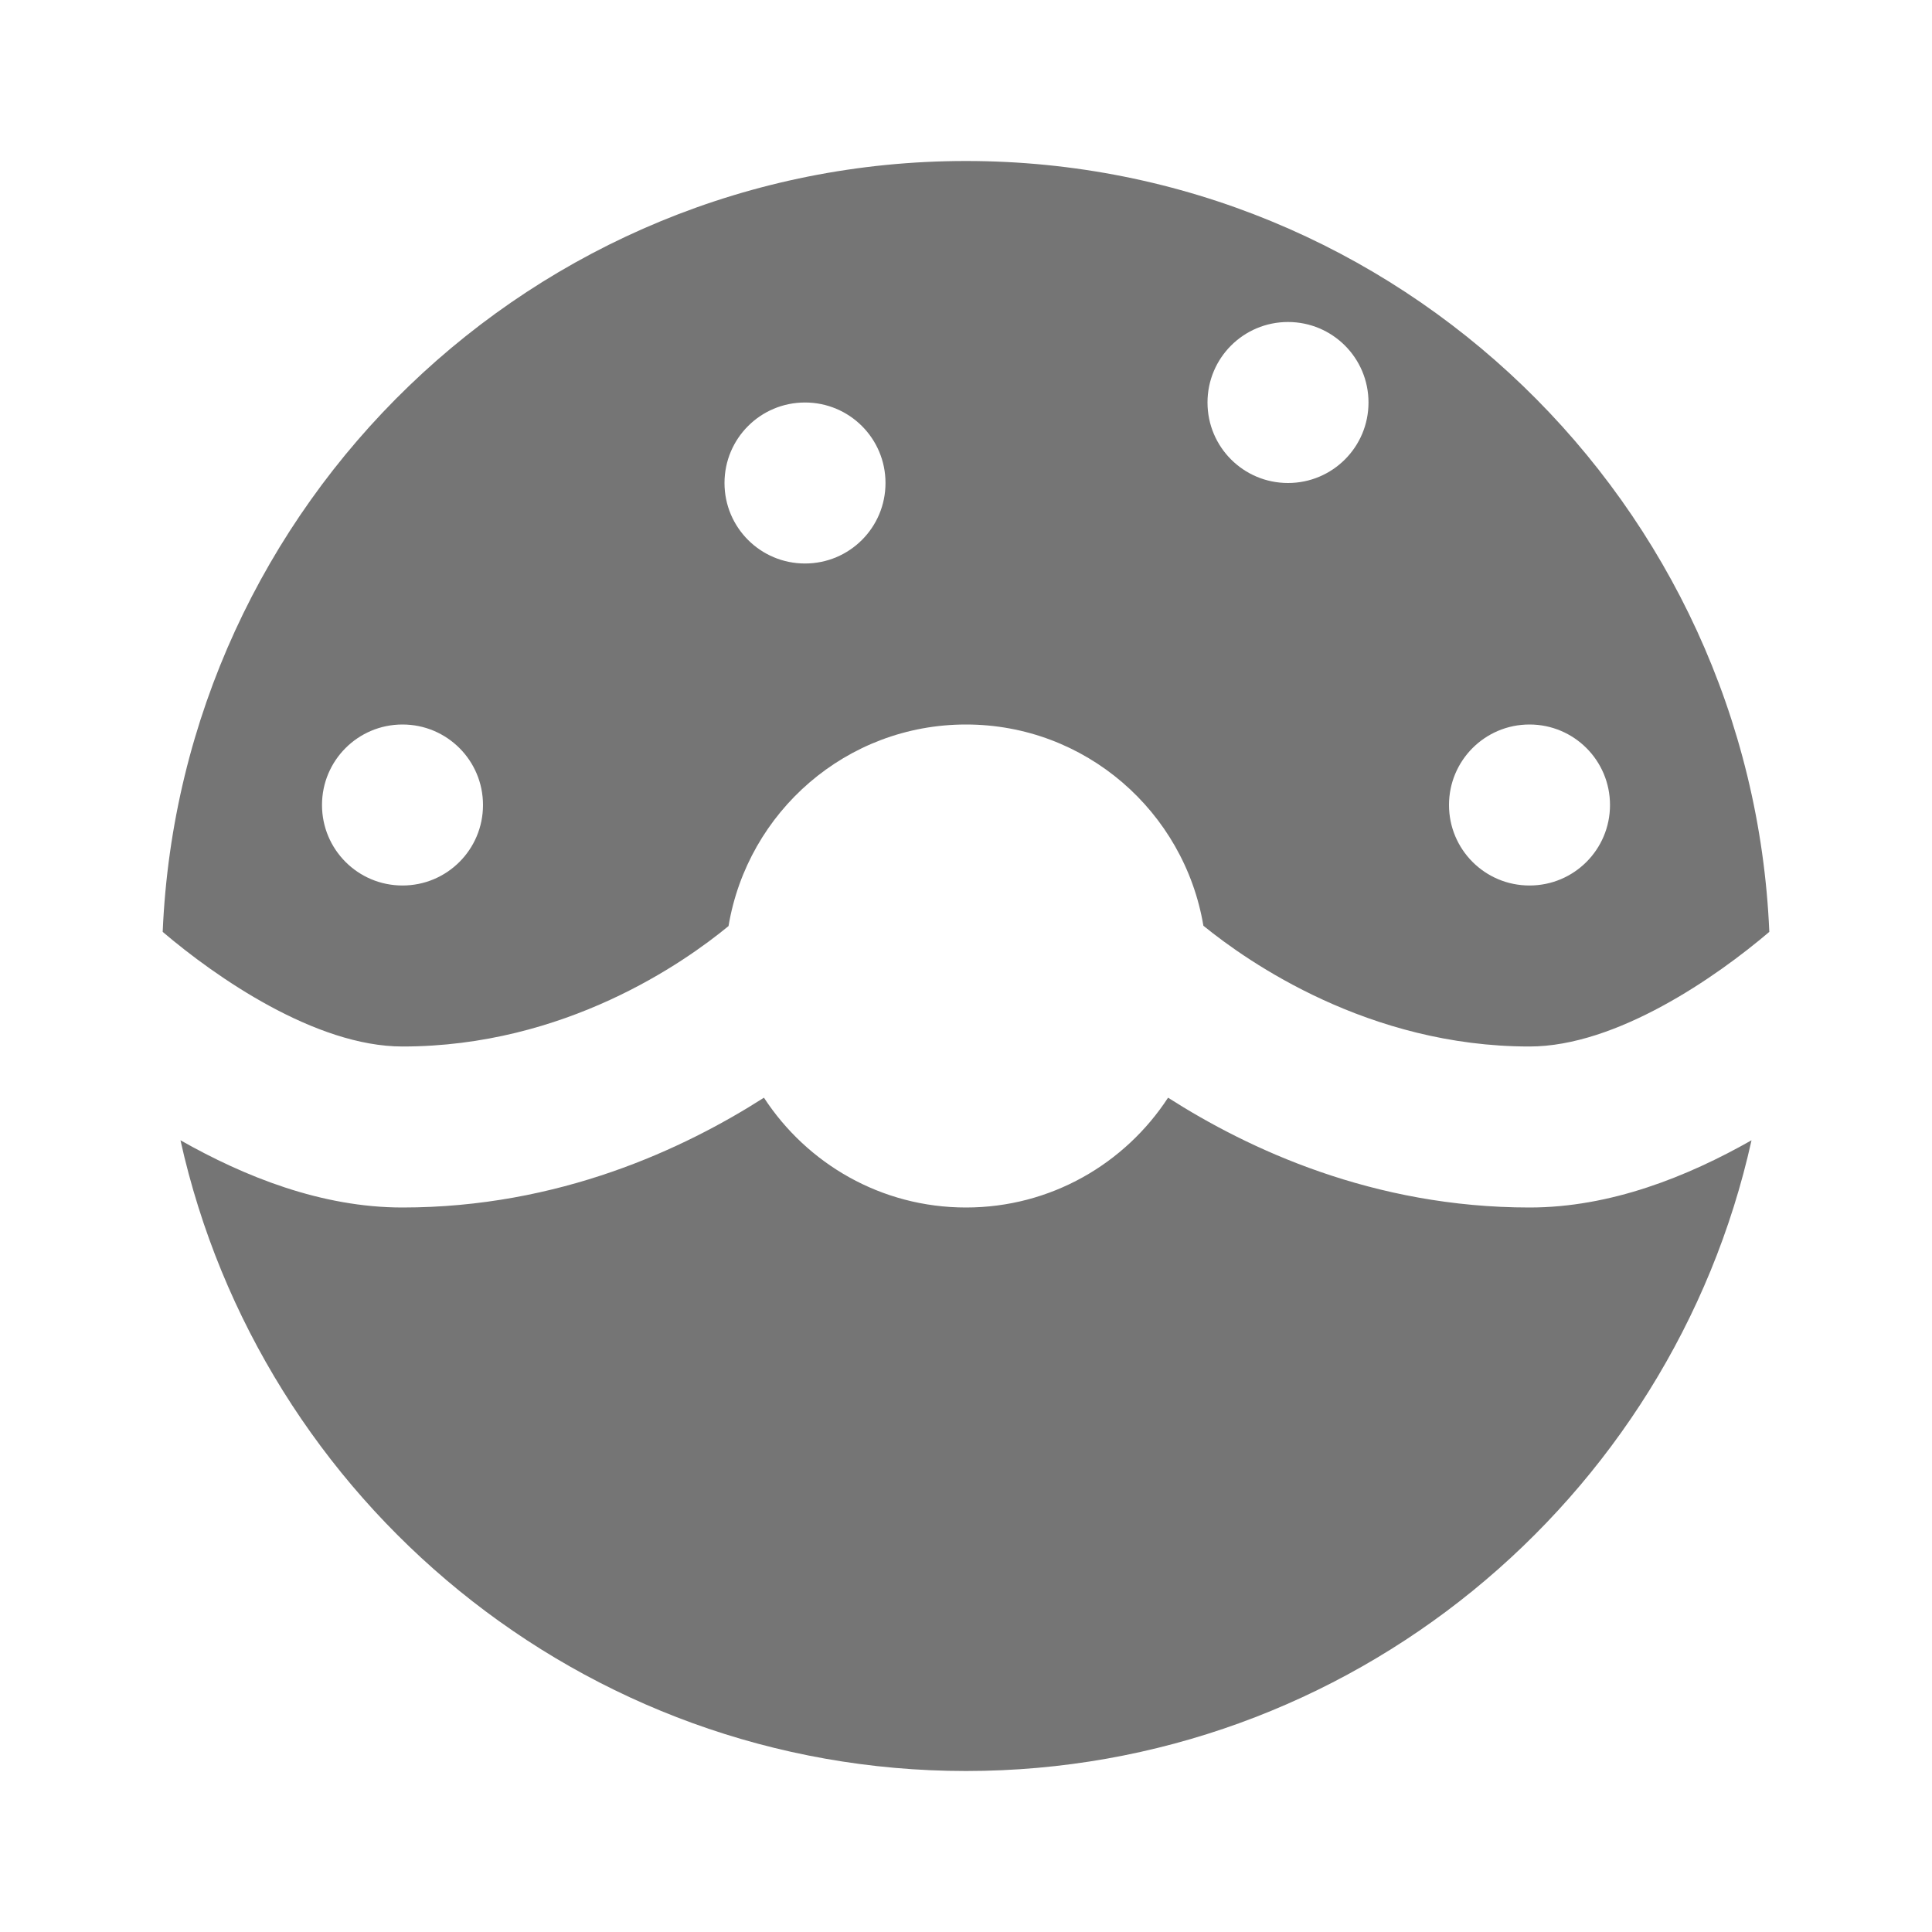<?xml version="1.0" encoding="utf-8"?>
<!-- Generator: Adobe Illustrator 17.1.0, SVG Export Plug-In . SVG Version: 6.00 Build 0)  -->
<!DOCTYPE svg PUBLIC "-//W3C//DTD SVG 1.1//EN" "http://www.w3.org/Graphics/SVG/1.1/DTD/svg11.dtd">
<svg version="1.1" xmlns="http://www.w3.org/2000/svg" xmlns:xlink="http://www.w3.org/1999/xlink" x="0px" y="0px" width="24px"
	 height="24px" viewBox="0 0 24 24" enable-background="new 0 0 24 24" xml:space="preserve">
<g id="Frame_-_24px">
	<rect x="-0.001" y="-0.002" fill="none" width="24.001" height="24.001"/>
</g>
<g id="Filled_Icons">
	<g>
		<path fill="#757575" d="M5,13c2.021,0,3.502-1.045,4.05-1.496C9.287,10.085,10.514,9,12,9c1.484,0,2.711,1.083,2.949,2.5
			C15.504,11.951,17.002,13,19,13c1.082,0,2.322-0.864,2.979-1.424C21.754,6.259,17.371,2,12,2s-9.754,4.259-9.979,9.576
			C2.678,12.136,3.918,13,5,13z M19,9c0.553,0,1,0.447,1,1s-0.447,1-1,1s-1-0.447-1-1S18.447,9,19,9z M16,4c0.553,0,1,0.447,1,1
			s-0.447,1-1,1s-1-0.447-1-1S15.447,4,16,4z M10,5c0.553,0,1,0.447,1,1s-0.447,1-1,1S9,6.553,9,6S9.447,5,10,5z M5,9
			c0.553,0,1,0.447,1,1s-0.447,1-1,1s-1-0.447-1-1S4.447,9,5,9z"/>
		<path fill="#757575" d="M19,15c-1.945,0-3.493-0.727-4.49-1.364C13.975,14.456,13.052,15,12,15c-1.053,0-1.975-0.544-2.51-1.364
			C8.493,14.273,6.945,15,5,15c-1.008,0-1.963-0.384-2.758-0.835C3.235,18.641,7.231,22,12,22s8.765-3.359,9.758-7.835
			C20.963,14.616,20.008,15,19,15z"/>
	</g>
</g>
</svg>
